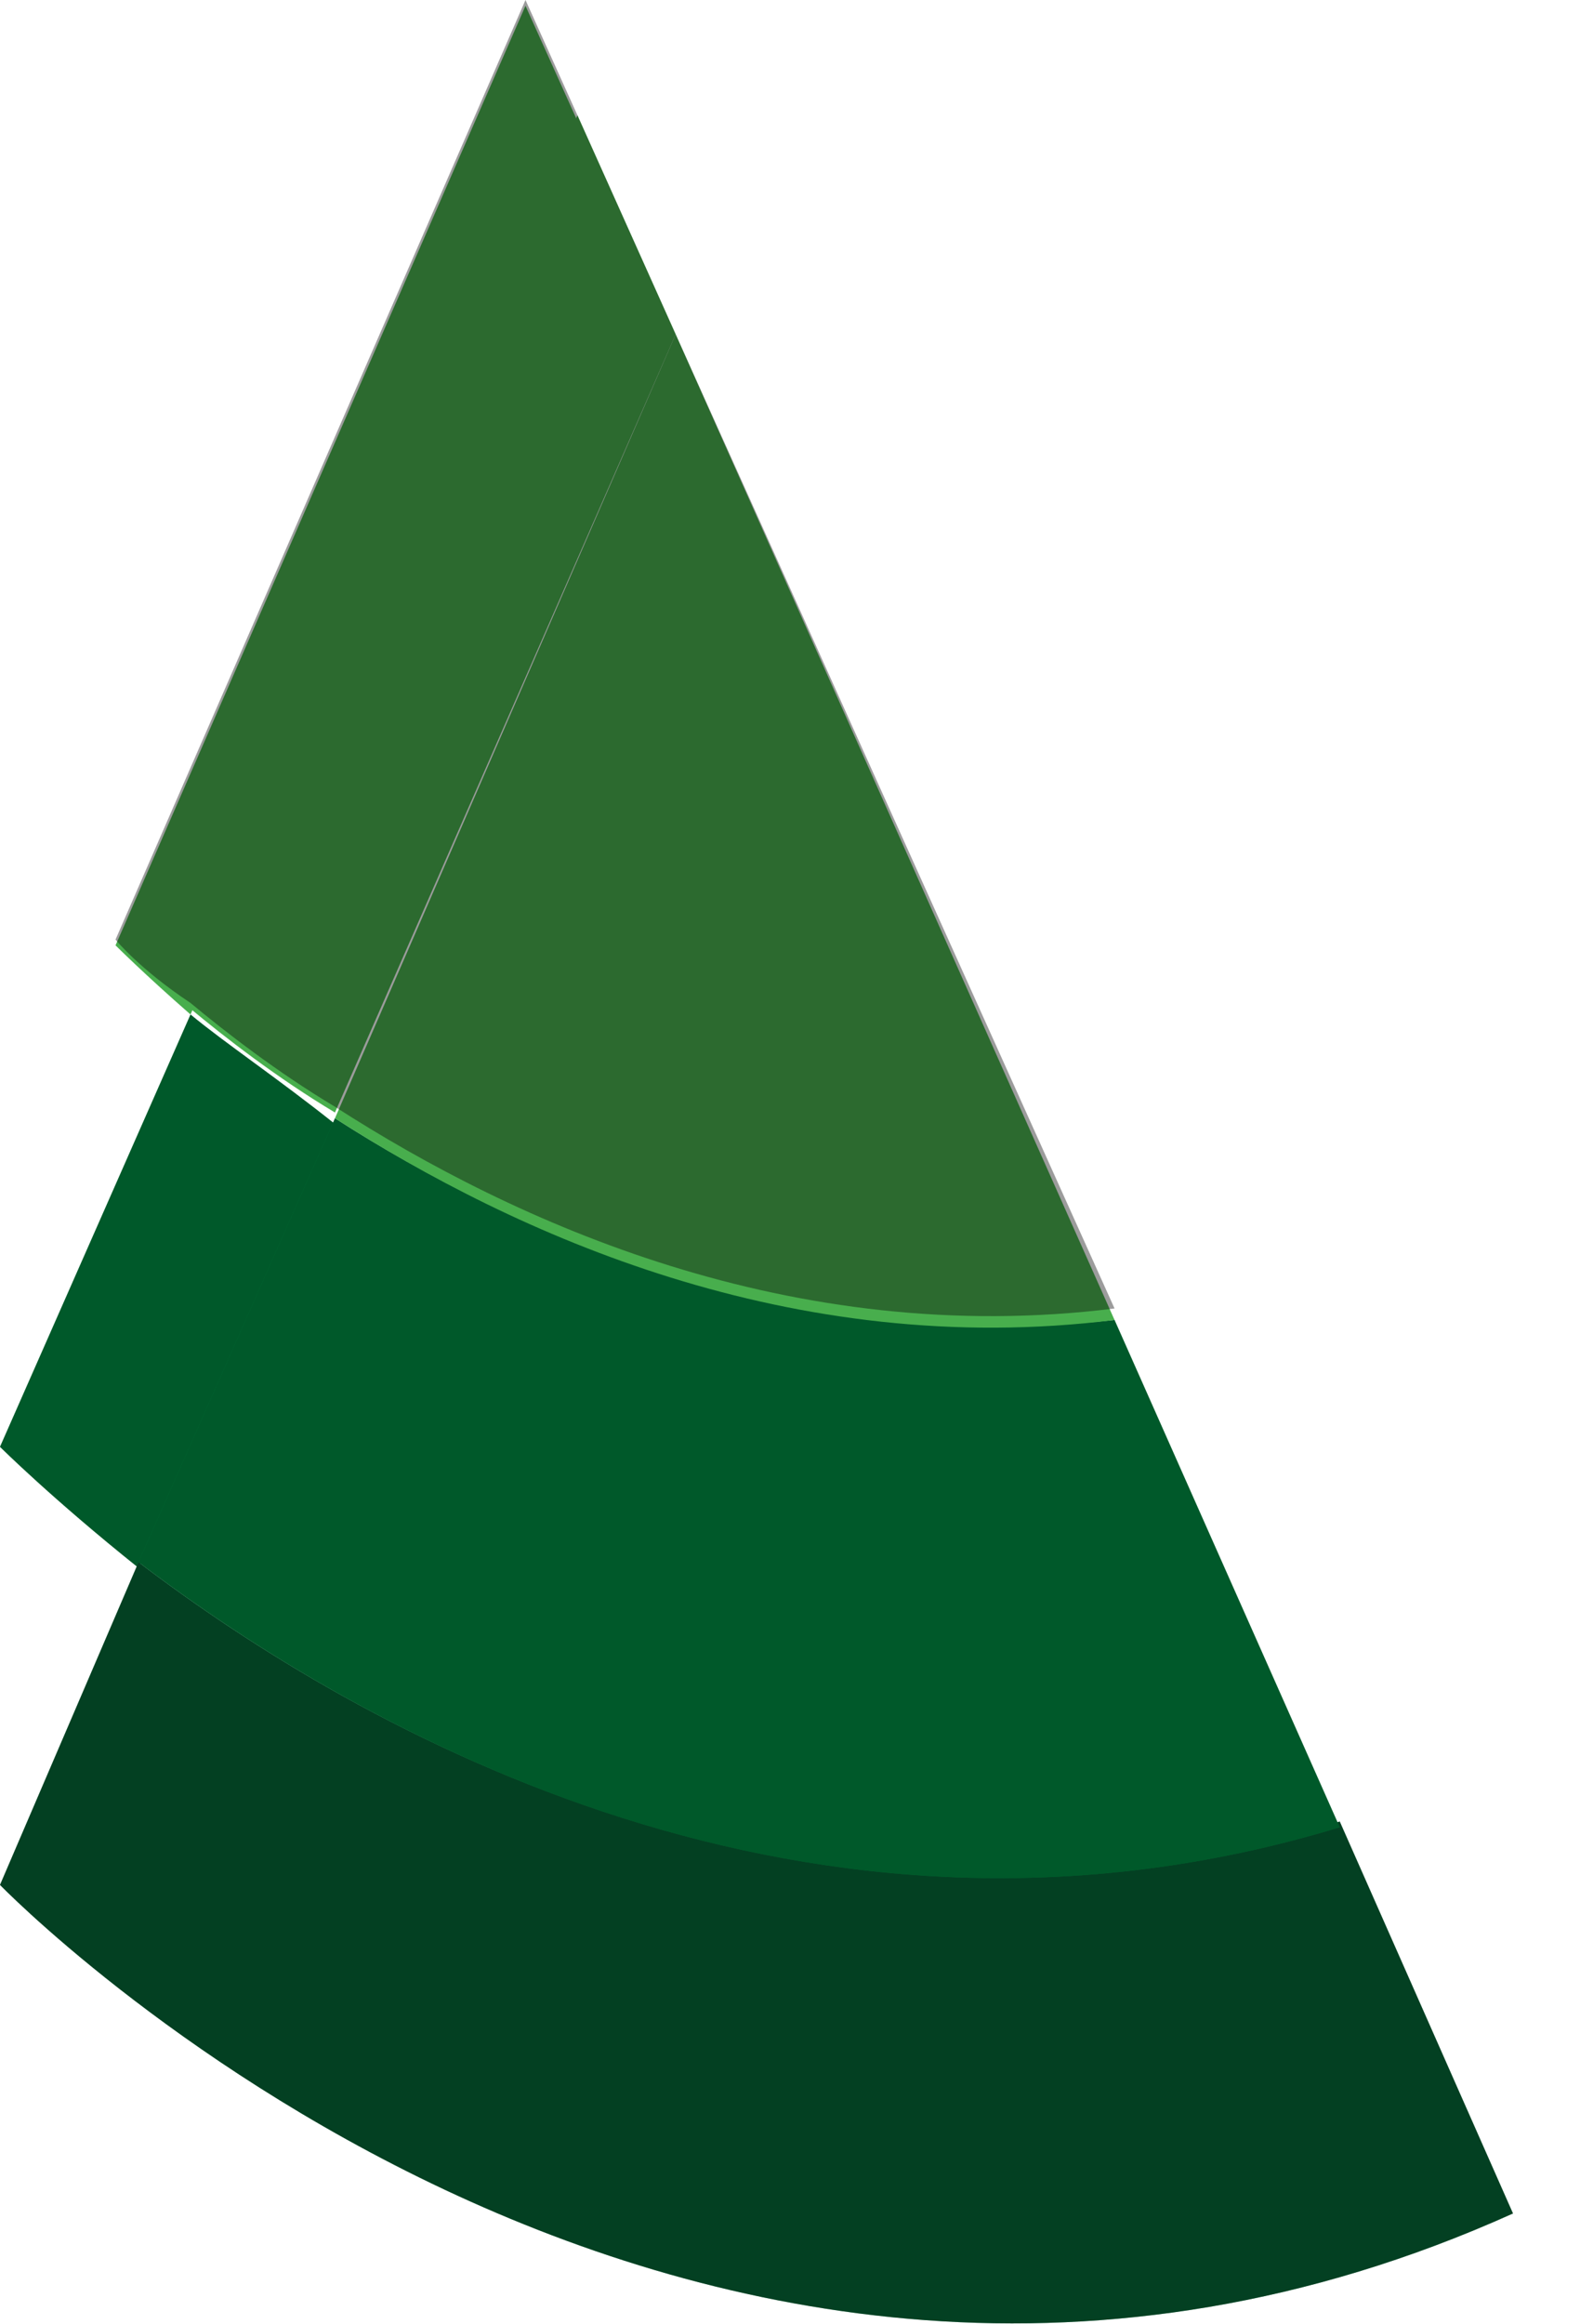 <svg xmlns="http://www.w3.org/2000/svg" fill="none" viewBox="0 0 17 25">
  <path d="M2.05 10.912l4.163-9.61-.559-1.24-4.411 10.106s.31.31.807.744z" fill="#48AE4D"/>
  <path d="M2.05 10.912L0 15.562s.56.558 1.491 1.302l2.113-4.774c-.622-.496-1.18-.868-1.554-1.178z" fill="#009245"/>
  <path opacity=".39" d="M2.05 10.912L0 15.562s.56.558 1.491 1.302l2.113-4.774c-.622-.496-1.18-.868-1.554-1.178z" fill="#010202"/>
  <path d="M7.27 3.596L6.213 1.24 2.05 10.85c.373.31.932.744 1.554 1.116l3.666-8.37z" fill="#48AE4D"/>
  <path d="M1.491 16.802L0 20.274s7.332 7.564 16.279 3.534l-1.864-4.216C8.699 21.39 3.852 18.6 1.49 16.802z" fill="#056938"/>
  <path opacity=".39" d="M1.491 16.802L0 20.274s7.332 7.564 16.279 3.534l-1.864-4.216C8.699 21.39 3.852 18.6 1.49 16.802z" fill="#010202"/>
  <path d="M14.415 19.654l-2.423-5.456c-3.48.372-6.462-.93-8.388-2.17L1.49 16.802C3.852 18.6 8.7 21.39 14.415 19.654z" fill="#009245"/>
  <path opacity=".39" d="M14.415 19.654l-2.423-5.456c-3.48.372-6.462-.93-8.388-2.17L1.49 16.802C3.852 18.6 8.7 21.39 14.415 19.654z" fill="#010202"/>
  <path d="M11.992 14.198L7.27 3.596l-3.666 8.432c1.926 1.24 4.908 2.604 8.388 2.17z" fill="#48AE4D"/>
  <path opacity=".39" d="M7.27 3.596L6.213 1.24 5.654 0 1.243 10.106s.248.31.807.682c.373.31.932.744 1.554 1.116 1.926 1.24 4.908 2.604 8.388 2.17L7.27 3.596z" fill="#010202"/>
</svg>
